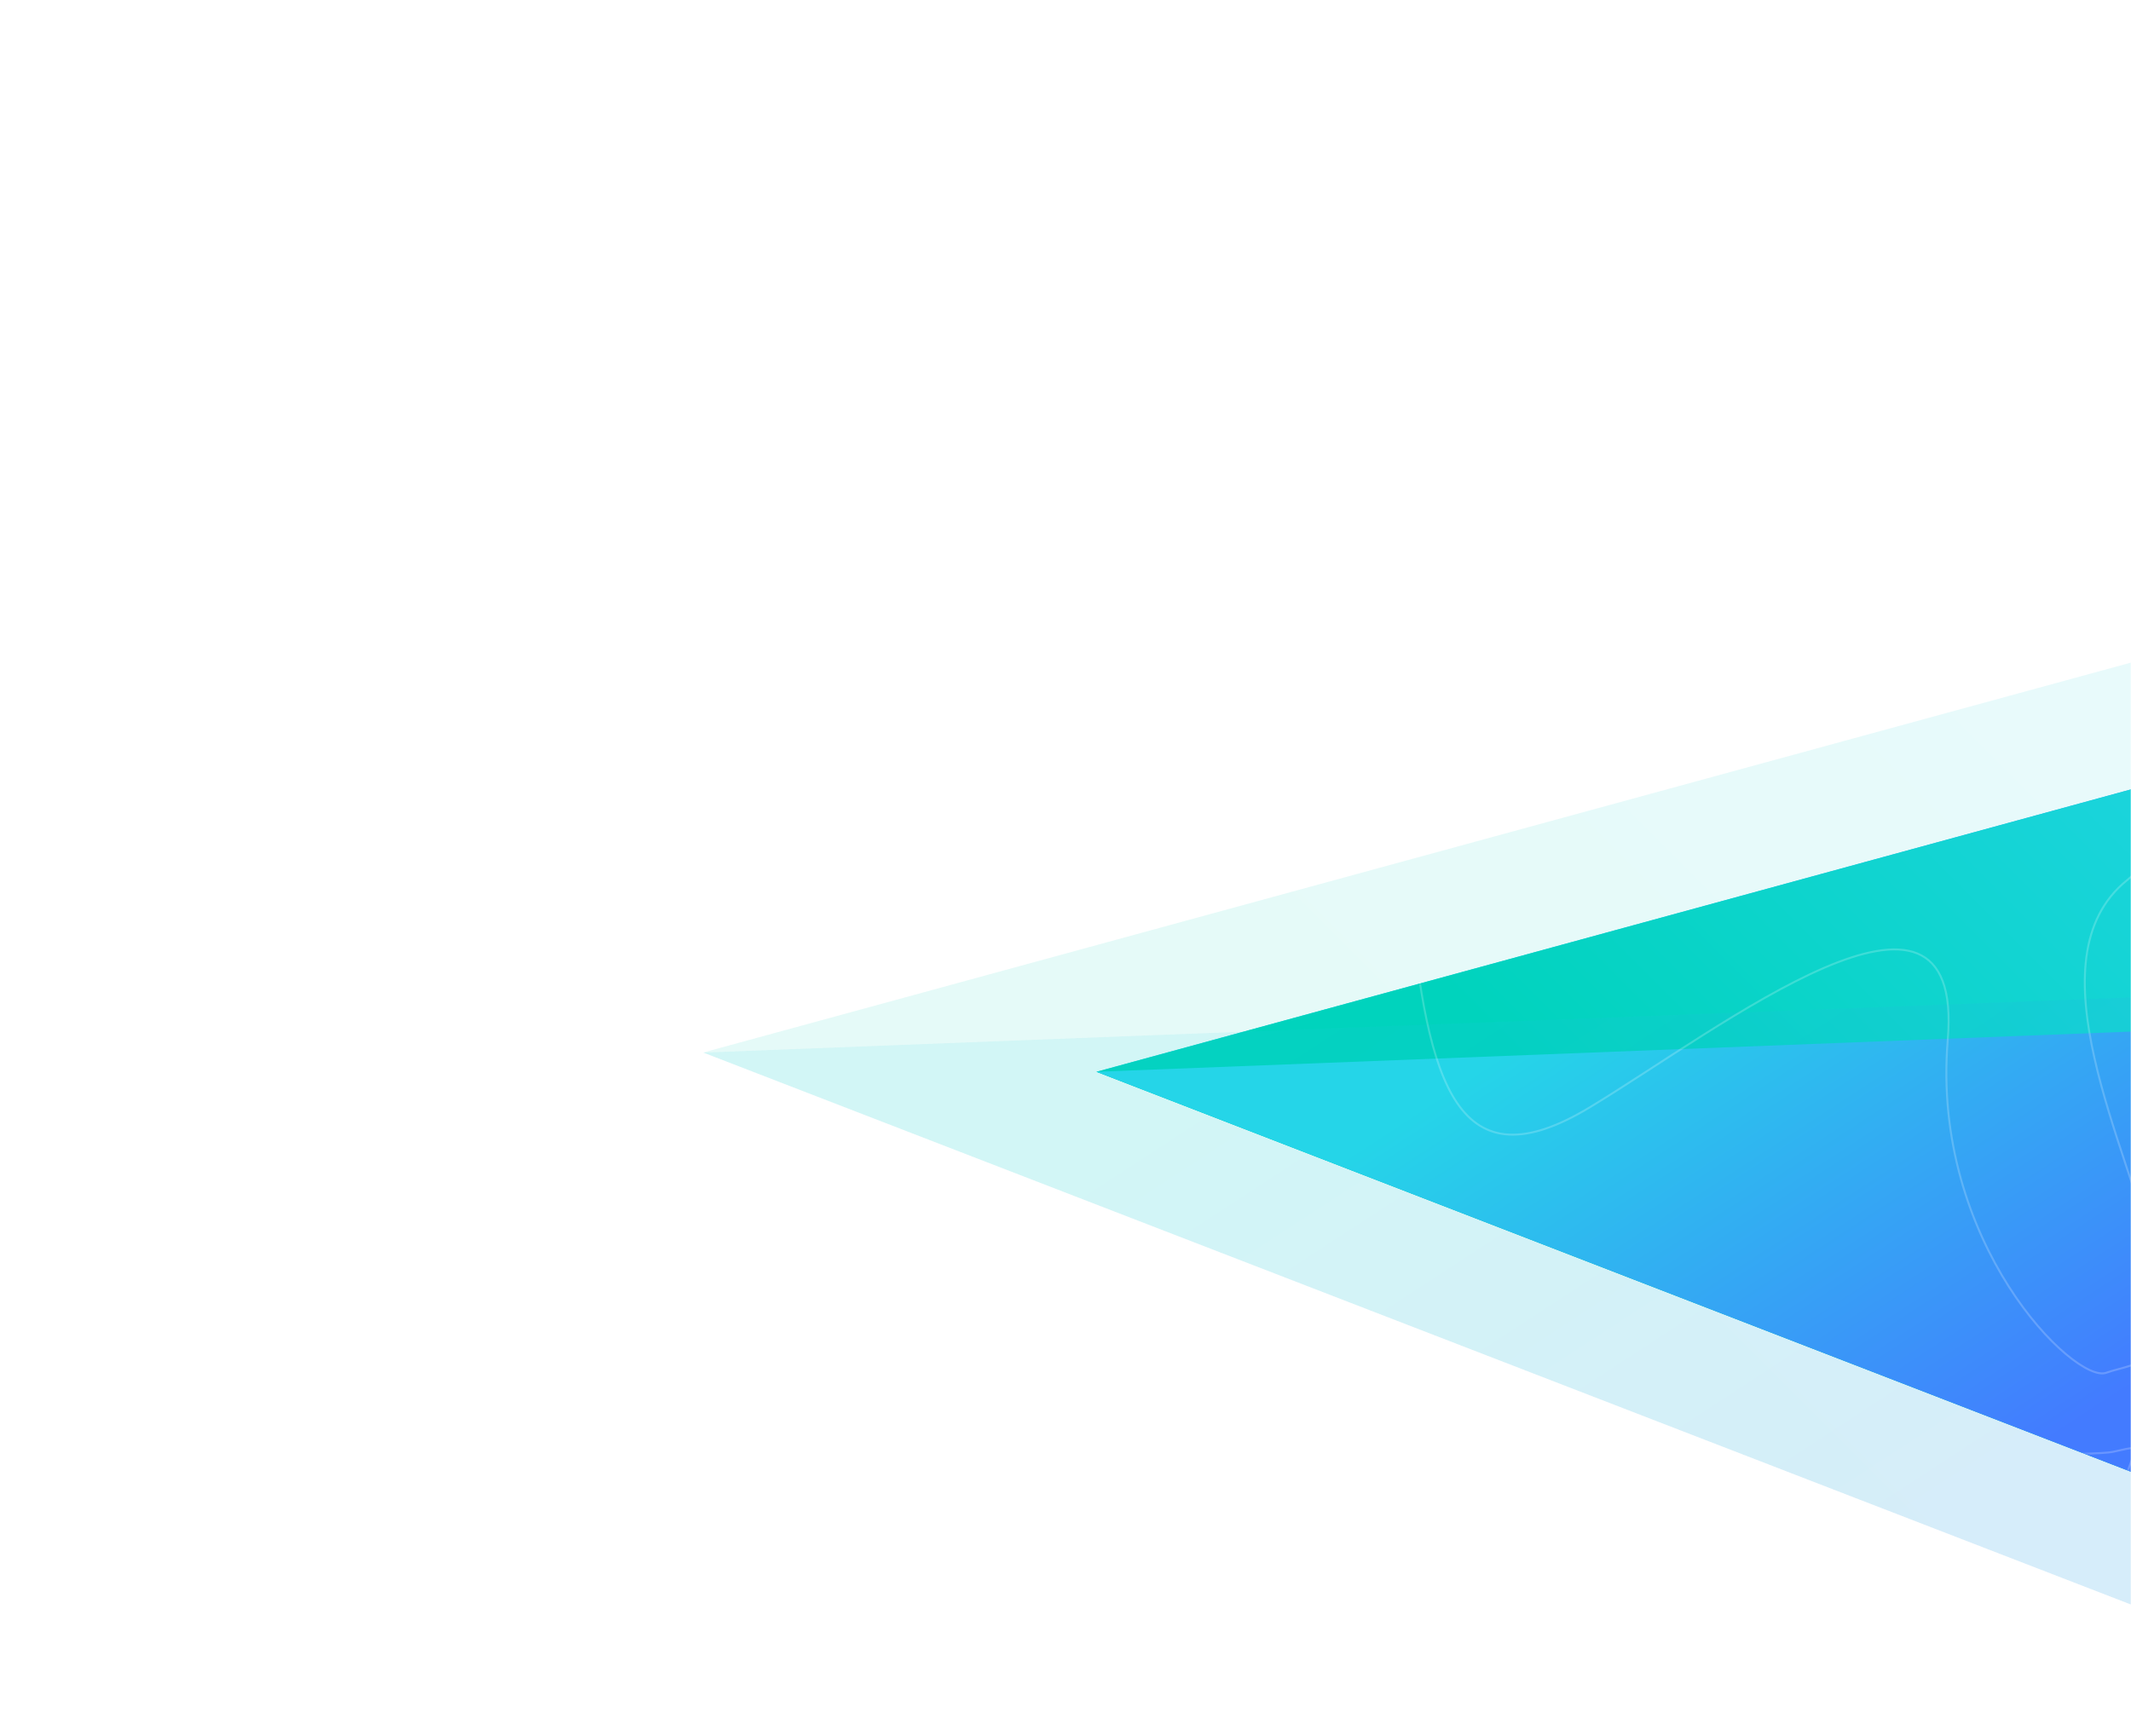 <?xml version="1.0" encoding="UTF-8" standalone="no"?>
<svg
   xmlns:dc="http://purl.org/dc/elements/1.1/"
   xmlns:cc="http://creativecommons.org/ns#"
   xmlns:rdf="http://www.w3.org/1999/02/22-rdf-syntax-ns#"
   xmlns:svg="http://www.w3.org/2000/svg"
   xmlns="http://www.w3.org/2000/svg"
   xmlns:sodipodi="http://sodipodi.sourceforge.net/DTD/sodipodi-0.dtd"
   xmlns:inkscape="http://www.inkscape.org/namespaces/inkscape"
   width="1080"
   height="880"
   viewBox="0 0 1080 880"
   fill="none"
   version="1.1"
   id="svg67"
   sodipodi:docname="element_head.svg"
   inkscape:export-filename="/run/media/zainul/Data/save/Zalepik-20200803T005634Z-001/Zalepik/Zalepik/Website/rebuild/tailwindcss-playground-master/public/dist/img/element_head.png"
   inkscape:export-xdpi="96"
   inkscape:export-ydpi="96"
   inkscape:version="0.92.2 5c3e80d, 2017-08-06">
  <sodipodi:namedview
     pagecolor="#ffffff"
     bordercolor="#666666"
     borderopacity="1"
     objecttolerance="10"
     gridtolerance="10"
     guidetolerance="10"
     inkscape:pageopacity="0"
     inkscape:pageshadow="2"
     inkscape:window-width="1366"
     inkscape:window-height="720"
     id="namedview69"
     showgrid="false"
     inkscape:zoom="0.26818182"
     inkscape:cx="540"
     inkscape:cy="440"
     inkscape:window-x="0"
     inkscape:window-y="18"
     inkscape:window-maximized="1"
     inkscape:current-layer="svg67" />
  <mask
     id="mask0"
     mask-type="alpha"
     maskUnits="userSpaceOnUse"
     x="0"
     y="0"
     width="1080"
     height="880">
    <rect
       width="1080"
       height="880"
       fill="#C4C4C4"
       id="rect2" />
  </mask>
  <g
     mask="url(#mask0)"
     id="g26">
    <g
       filter="url(#filter0_f)"
       id="g7">
      <path
         d="M1339.52 329.295L1368.95 511.691L1207.5 795.331L555.724 543.29L1339.52 329.295Z"
         fill="url(#paint0_linear)"
         id="path5" />
    </g>
    <path
       opacity="0.1"
       d="M1337.27 265.595L1374.08 493.889L1172.02 848.922L356.435 533.508L1337.27 265.595Z"
       fill="url(#paint1_linear)"
       id="path9" />
    <path
       d="M1339.52 329.295L1368.95 511.691L1207.5 795.331L555.724 543.29L1339.52 329.295Z"
       fill="url(#paint2_linear)"
       id="path11" />
    <path
       opacity="0.1"
       d="M1374.01 494.174L1172.02 848.923L356.418 533.576L1374.01 494.174Z"
       fill="url(#paint3_linear)"
       id="path13" />
    <path
       d="M1368.95 511.691L1207.5 795.331L555.726 543.29L1368.95 511.691Z"
       fill="url(#paint4_linear)"
       id="path15" />
    <mask
       id="mask1"
       mask-type="alpha"
       maskUnits="userSpaceOnUse"
       x="536"
       y="147"
       width="877"
       height="670">
      <path
         d="M1339.52 329.295L1368.95 511.691L1207.5 795.331L555.724 543.29L1339.52 329.295Z"
         fill="url(#paint5_linear)"
         id="path17" />
    </mask>
    <g
       mask="url(#mask1)"
       id="g24">
      <g
         style="mix-blend-mode:darken"
         opacity="0.2"
         id="g22">
        <path
           d="M1095.65 742.517C1095.65 742.517 1140.96 820.94 1182.91 811.526C1224.86 802.113 1288.22 775.901 1295.03 841.57C1301.85 907.239 1240.08 1074.71 1361.93 1075.44C1483.79 1076.17 1652.65 950.537 1640.19 1116.19C1627.72 1281.85 1332.12 1647.1 986.071 1444.53C640.018 1241.96 954.656 1170.04 1020.02 1126.53C1085.38 1083.01 1073.99 1079.96 997.985 1008.33C921.977 936.705 1064.44 831.058 1070.52 781.41C1076.6 731.762 1092.25 731.364 1070.98 735.906C1049.72 740.447 819.191 726.328 827.378 814.203C835.566 902.078 744.192 1029.92 680.117 949.28C616.043 868.644 609.016 800.12 507.34 788.743C405.665 777.366 244.677 667.589 392.948 516.916C541.218 366.243 705.704 356.369 714.474 453.92C723.244 551.471 739.45 601.314 805.728 561.296C872.005 521.279 995.804 424.156 987.14 526.981C978.476 629.806 1051.46 701.584 1067.44 695.865C1083.42 690.146 1104.71 693.628 1091.84 637.961C1078.98 582.294 1028.27 486.263 1078.02 446.153C1127.76 406.043 1046.24 343.748 989.395 302.522C932.555 261.296 1471.52 411.481 1471.52 411.481C1471.52 411.481 1466.17 528.488 1407.5 515.656C1348.82 502.824 1286.4 471.654 1290.99 540.771C1295.58 609.889 1271.34 662.614 1213.76 645.739C1156.17 628.864 1087.43 691.333 1117.08 699.277"
           stroke="white"
           id="path20" />
      </g>
    </g>
  </g>
  <defs
     id="defs65">
    <filter
       id="filter0_f"
       x="296.375"
       y="-92.319"
       width="1356.2"
       height="1149.01"
       filterUnits="userSpaceOnUse"
       color-interpolation-filters="sRGB">
      <feFlood
         flood-opacity="0"
         result="BackgroundImageFix"
         id="feFlood28" />
      <feBlend
         mode="normal"
         in="SourceGraphic"
         in2="BackgroundImageFix"
         result="shape"
         id="feBlend30" />
      <feGaussianBlur
         stdDeviation="120"
         result="effect1_foregroundBlur"
         id="feGaussianBlur32" />
    </filter>
    <linearGradient
       id="paint0_linear"
       x1="917.864"
       y1="328.167"
       x2="1174.78"
       y2="587.829"
       gradientUnits="userSpaceOnUse">
      <stop
         stop-color="#25D5E8"
         id="stop35" />
      <stop
         offset="1"
         stop-color="#437BFF"
         id="stop37" />
    </linearGradient>
    <linearGradient
       id="paint1_linear"
       x1="1163.47"
       y1="283.226"
       x2="771.881"
       y2="674.721"
       gradientUnits="userSpaceOnUse">
      <stop
         stop-color="#25D5E8"
         id="stop40" />
      <stop
         offset="1"
         stop-color="#00D3BD"
         id="stop42" />
    </linearGradient>
    <linearGradient
       id="paint2_linear"
       x1="1200.63"
       y1="343.373"
       x2="887.798"
       y2="656.205"
       gradientUnits="userSpaceOnUse">
      <stop
         stop-color="#25D5E8"
         id="stop45" />
      <stop
         offset="1"
         stop-color="#00D3BD"
         id="stop47" />
    </linearGradient>
    <linearGradient
       id="paint3_linear"
       x1="767.138"
       y1="422.775"
       x2="982.442"
       y2="752.908"
       gradientUnits="userSpaceOnUse">
      <stop
         stop-color="#25D5E8"
         id="stop50" />
      <stop
         offset="1"
         stop-color="#437BFF"
         id="stop52" />
    </linearGradient>
    <linearGradient
       id="paint4_linear"
       x1="883.97"
       y1="454.666"
       x2="1056.13"
       y2="718.503"
       gradientUnits="userSpaceOnUse">
      <stop
         stop-color="#25D5E8"
         id="stop55" />
      <stop
         offset="1"
         stop-color="#437BFF"
         id="stop57" />
    </linearGradient>
    <linearGradient
       id="paint5_linear"
       x1="1200.63"
       y1="343.373"
       x2="887.798"
       y2="656.205"
       gradientUnits="userSpaceOnUse">
      <stop
         stop-color="#25D5E8"
         id="stop60" />
      <stop
         offset="1"
         stop-color="#00D3BD"
         id="stop62" />
    </linearGradient>
  </defs>
</svg>
